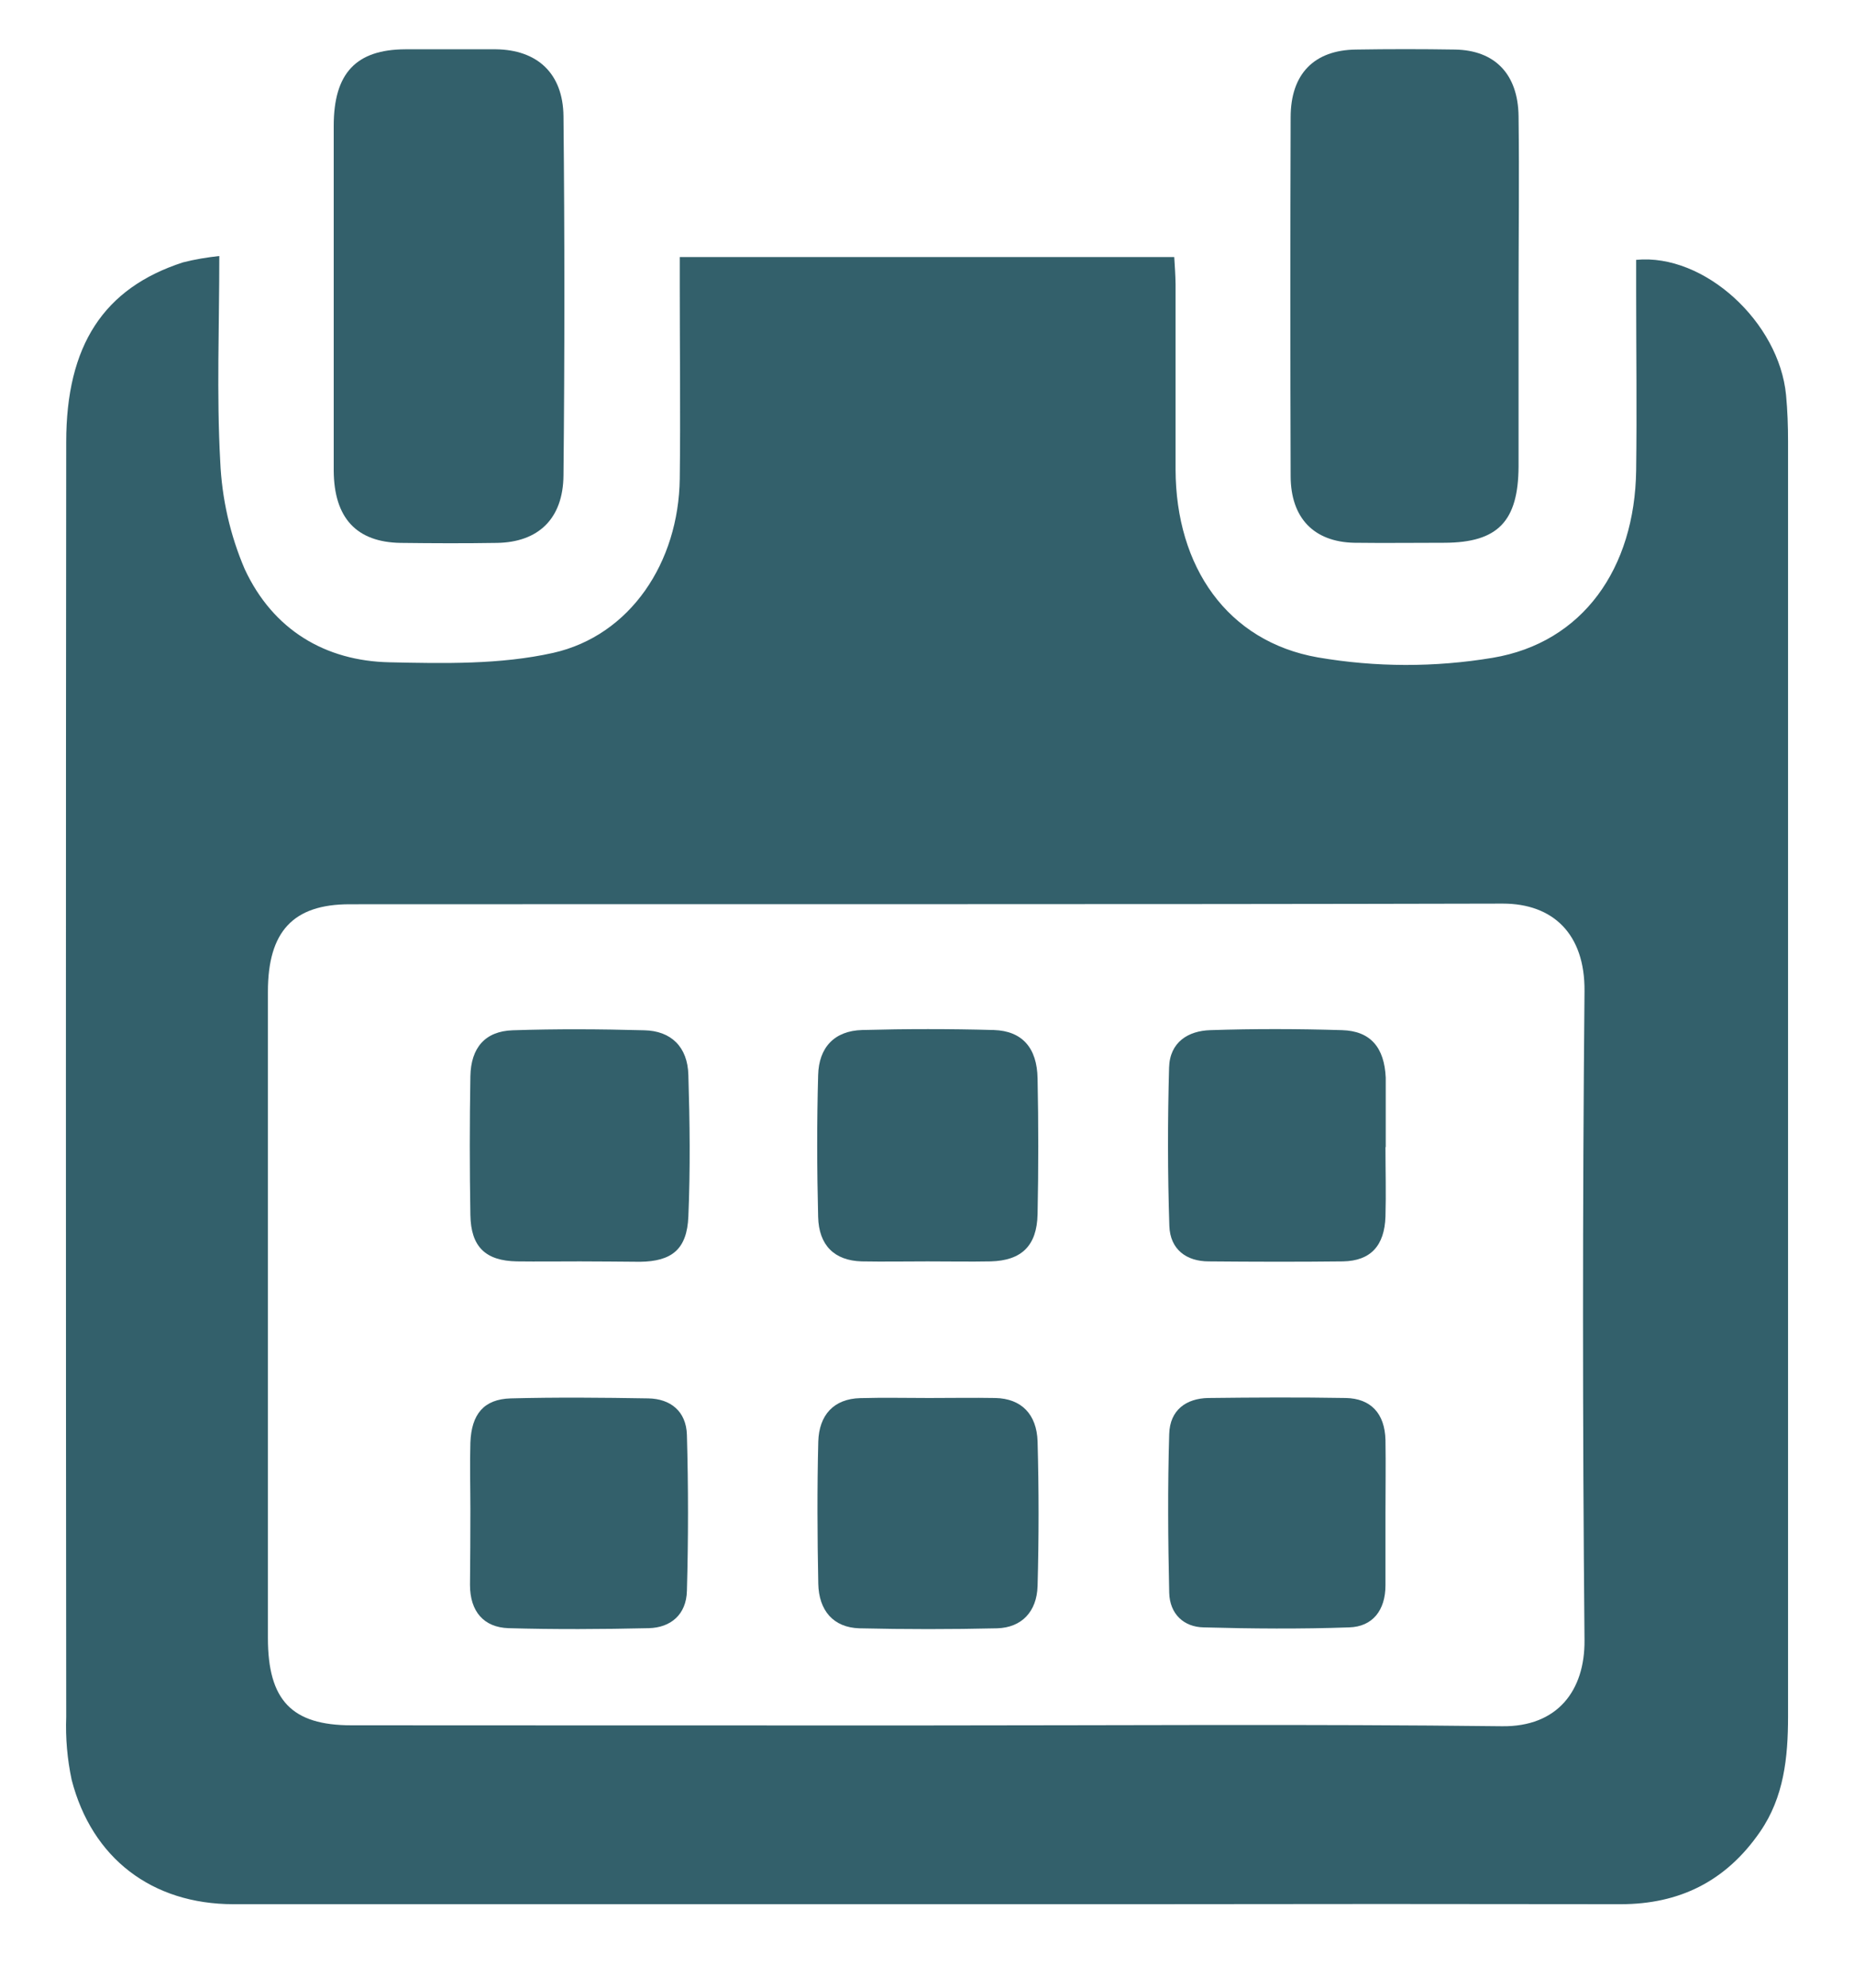 <svg width="14" height="15" viewBox="0 0 14 15" fill="none" xmlns="http://www.w3.org/2000/svg">
<path d="M1.656 1.932C1.656 2.466 1.635 2.975 1.663 3.481C1.675 3.762 1.738 4.039 1.848 4.295C2.062 4.755 2.458 4.988 2.941 4.998C3.353 5.007 3.777 5.016 4.177 4.927C4.759 4.796 5.125 4.245 5.133 3.612C5.139 3.13 5.133 2.649 5.133 2.168V1.94H8.867C8.871 2.006 8.876 2.075 8.877 2.144C8.877 2.61 8.877 3.077 8.877 3.543C8.879 4.278 9.268 4.841 9.951 4.961C10.389 5.036 10.834 5.037 11.272 4.964C11.952 4.85 12.345 4.29 12.355 3.549C12.361 3.098 12.355 2.646 12.355 2.194V1.961C12.87 1.911 13.435 2.432 13.487 2.982C13.498 3.098 13.502 3.215 13.502 3.332C13.502 6.54 13.502 9.746 13.502 12.952C13.502 13.263 13.471 13.562 13.291 13.823C13.031 14.201 12.677 14.37 12.239 14.37C11.034 14.368 9.829 14.368 8.622 14.37C6.336 14.37 4.05 14.37 1.763 14.37C1.148 14.37 0.694 14.024 0.541 13.431C0.508 13.275 0.494 13.116 0.5 12.956C0.497 9.748 0.497 6.542 0.5 3.336C0.5 2.606 0.783 2.174 1.382 1.98C1.472 1.957 1.564 1.942 1.656 1.932ZM6.997 13.021C8.445 13.021 9.893 13.01 11.341 13.027C11.763 13.033 11.968 12.755 11.965 12.379C11.95 10.746 11.95 9.113 11.965 7.48C11.969 7.047 11.726 6.819 11.348 6.819C8.445 6.826 5.542 6.822 2.64 6.824C2.213 6.824 2.023 7.03 2.023 7.484C2.023 9.11 2.023 10.735 2.023 12.361C2.023 12.832 2.204 13.02 2.654 13.02C4.101 13.021 5.549 13.021 6.997 13.021Z" fill="#33606B"/>
<path d="M2.52 2.239C2.52 1.81 2.52 1.38 2.52 0.95C2.52 0.552 2.689 0.374 3.06 0.372C3.289 0.372 3.517 0.372 3.745 0.372C4.056 0.376 4.251 0.552 4.255 0.876C4.264 1.78 4.264 2.684 4.255 3.588C4.252 3.915 4.065 4.092 3.753 4.097C3.51 4.101 3.268 4.1 3.026 4.097C2.693 4.092 2.522 3.91 2.52 3.551C2.52 3.113 2.52 2.676 2.52 2.239Z" fill="#33606B"/>
<path d="M11.467 2.231C11.467 2.661 11.467 3.09 11.467 3.52C11.465 3.935 11.31 4.094 10.91 4.096C10.682 4.096 10.453 4.099 10.225 4.096C9.921 4.089 9.747 3.909 9.746 3.594C9.743 2.69 9.743 1.787 9.746 0.885C9.746 0.558 9.923 0.378 10.239 0.374C10.488 0.37 10.738 0.37 10.987 0.374C11.288 0.379 11.463 0.559 11.467 0.877C11.473 1.329 11.467 1.78 11.467 2.233V2.231Z" fill="#33606B"/>
<path d="M7.005 9.519C6.839 9.519 6.673 9.522 6.506 9.519C6.302 9.513 6.183 9.399 6.178 9.183C6.169 8.827 6.168 8.47 6.178 8.114C6.183 7.903 6.302 7.779 6.51 7.773C6.843 7.764 7.174 7.764 7.505 7.773C7.719 7.78 7.831 7.908 7.835 8.138C7.842 8.48 7.842 8.821 7.835 9.163C7.83 9.403 7.712 9.513 7.481 9.519C7.323 9.522 7.164 9.519 7.005 9.519Z" fill="#33606B"/>
<path d="M4.379 9.519C4.221 9.519 4.061 9.521 3.903 9.519C3.666 9.515 3.556 9.409 3.552 9.169C3.546 8.819 3.546 8.47 3.552 8.122C3.556 7.906 3.664 7.782 3.871 7.775C4.204 7.764 4.534 7.766 4.865 7.775C5.067 7.779 5.193 7.9 5.198 8.113C5.209 8.468 5.213 8.825 5.198 9.18C5.188 9.428 5.073 9.519 4.833 9.522C4.683 9.521 4.531 9.519 4.379 9.519Z" fill="#33606B"/>
<path d="M10.462 8.655C10.462 8.83 10.467 9.005 10.462 9.18C10.455 9.402 10.349 9.515 10.142 9.519C9.804 9.523 9.466 9.522 9.127 9.519C8.961 9.519 8.836 9.431 8.83 9.251C8.817 8.854 8.817 8.455 8.828 8.057C8.833 7.863 8.974 7.779 9.139 7.774C9.472 7.763 9.804 7.764 10.134 7.774C10.349 7.78 10.454 7.905 10.464 8.133C10.464 8.148 10.464 8.163 10.464 8.177V8.658L10.462 8.655Z" fill="#33606B"/>
<path d="M7.016 10.55C7.183 10.55 7.349 10.547 7.515 10.55C7.716 10.554 7.828 10.676 7.835 10.876C7.845 11.241 7.845 11.605 7.835 11.97C7.829 12.162 7.715 12.283 7.529 12.288C7.183 12.296 6.836 12.296 6.489 12.288C6.293 12.282 6.183 12.154 6.179 11.951C6.172 11.594 6.17 11.236 6.179 10.879C6.185 10.679 6.295 10.556 6.496 10.551C6.67 10.546 6.843 10.55 7.016 10.55Z" fill="#33606B"/>
<path d="M3.552 11.39C3.552 11.222 3.547 11.054 3.552 10.887C3.56 10.67 3.655 10.559 3.856 10.553C4.203 10.544 4.549 10.547 4.896 10.553C5.062 10.556 5.182 10.649 5.187 10.829C5.198 11.221 5.198 11.613 5.187 12.005C5.183 12.185 5.064 12.283 4.899 12.287C4.546 12.295 4.192 12.297 3.84 12.287C3.654 12.281 3.549 12.162 3.549 11.96C3.551 11.768 3.552 11.579 3.552 11.39Z" fill="#33606B"/>
<path d="M10.462 11.416C10.462 11.598 10.462 11.781 10.462 11.963C10.462 12.153 10.364 12.276 10.188 12.281C9.821 12.294 9.454 12.291 9.088 12.281C8.941 12.278 8.833 12.182 8.829 12.019C8.82 11.62 8.817 11.22 8.829 10.822C8.834 10.639 8.959 10.553 9.124 10.55C9.47 10.546 9.816 10.544 10.163 10.55C10.35 10.554 10.457 10.665 10.462 10.867C10.465 11.052 10.462 11.234 10.462 11.416Z" fill="#33606B"/>
</svg>

